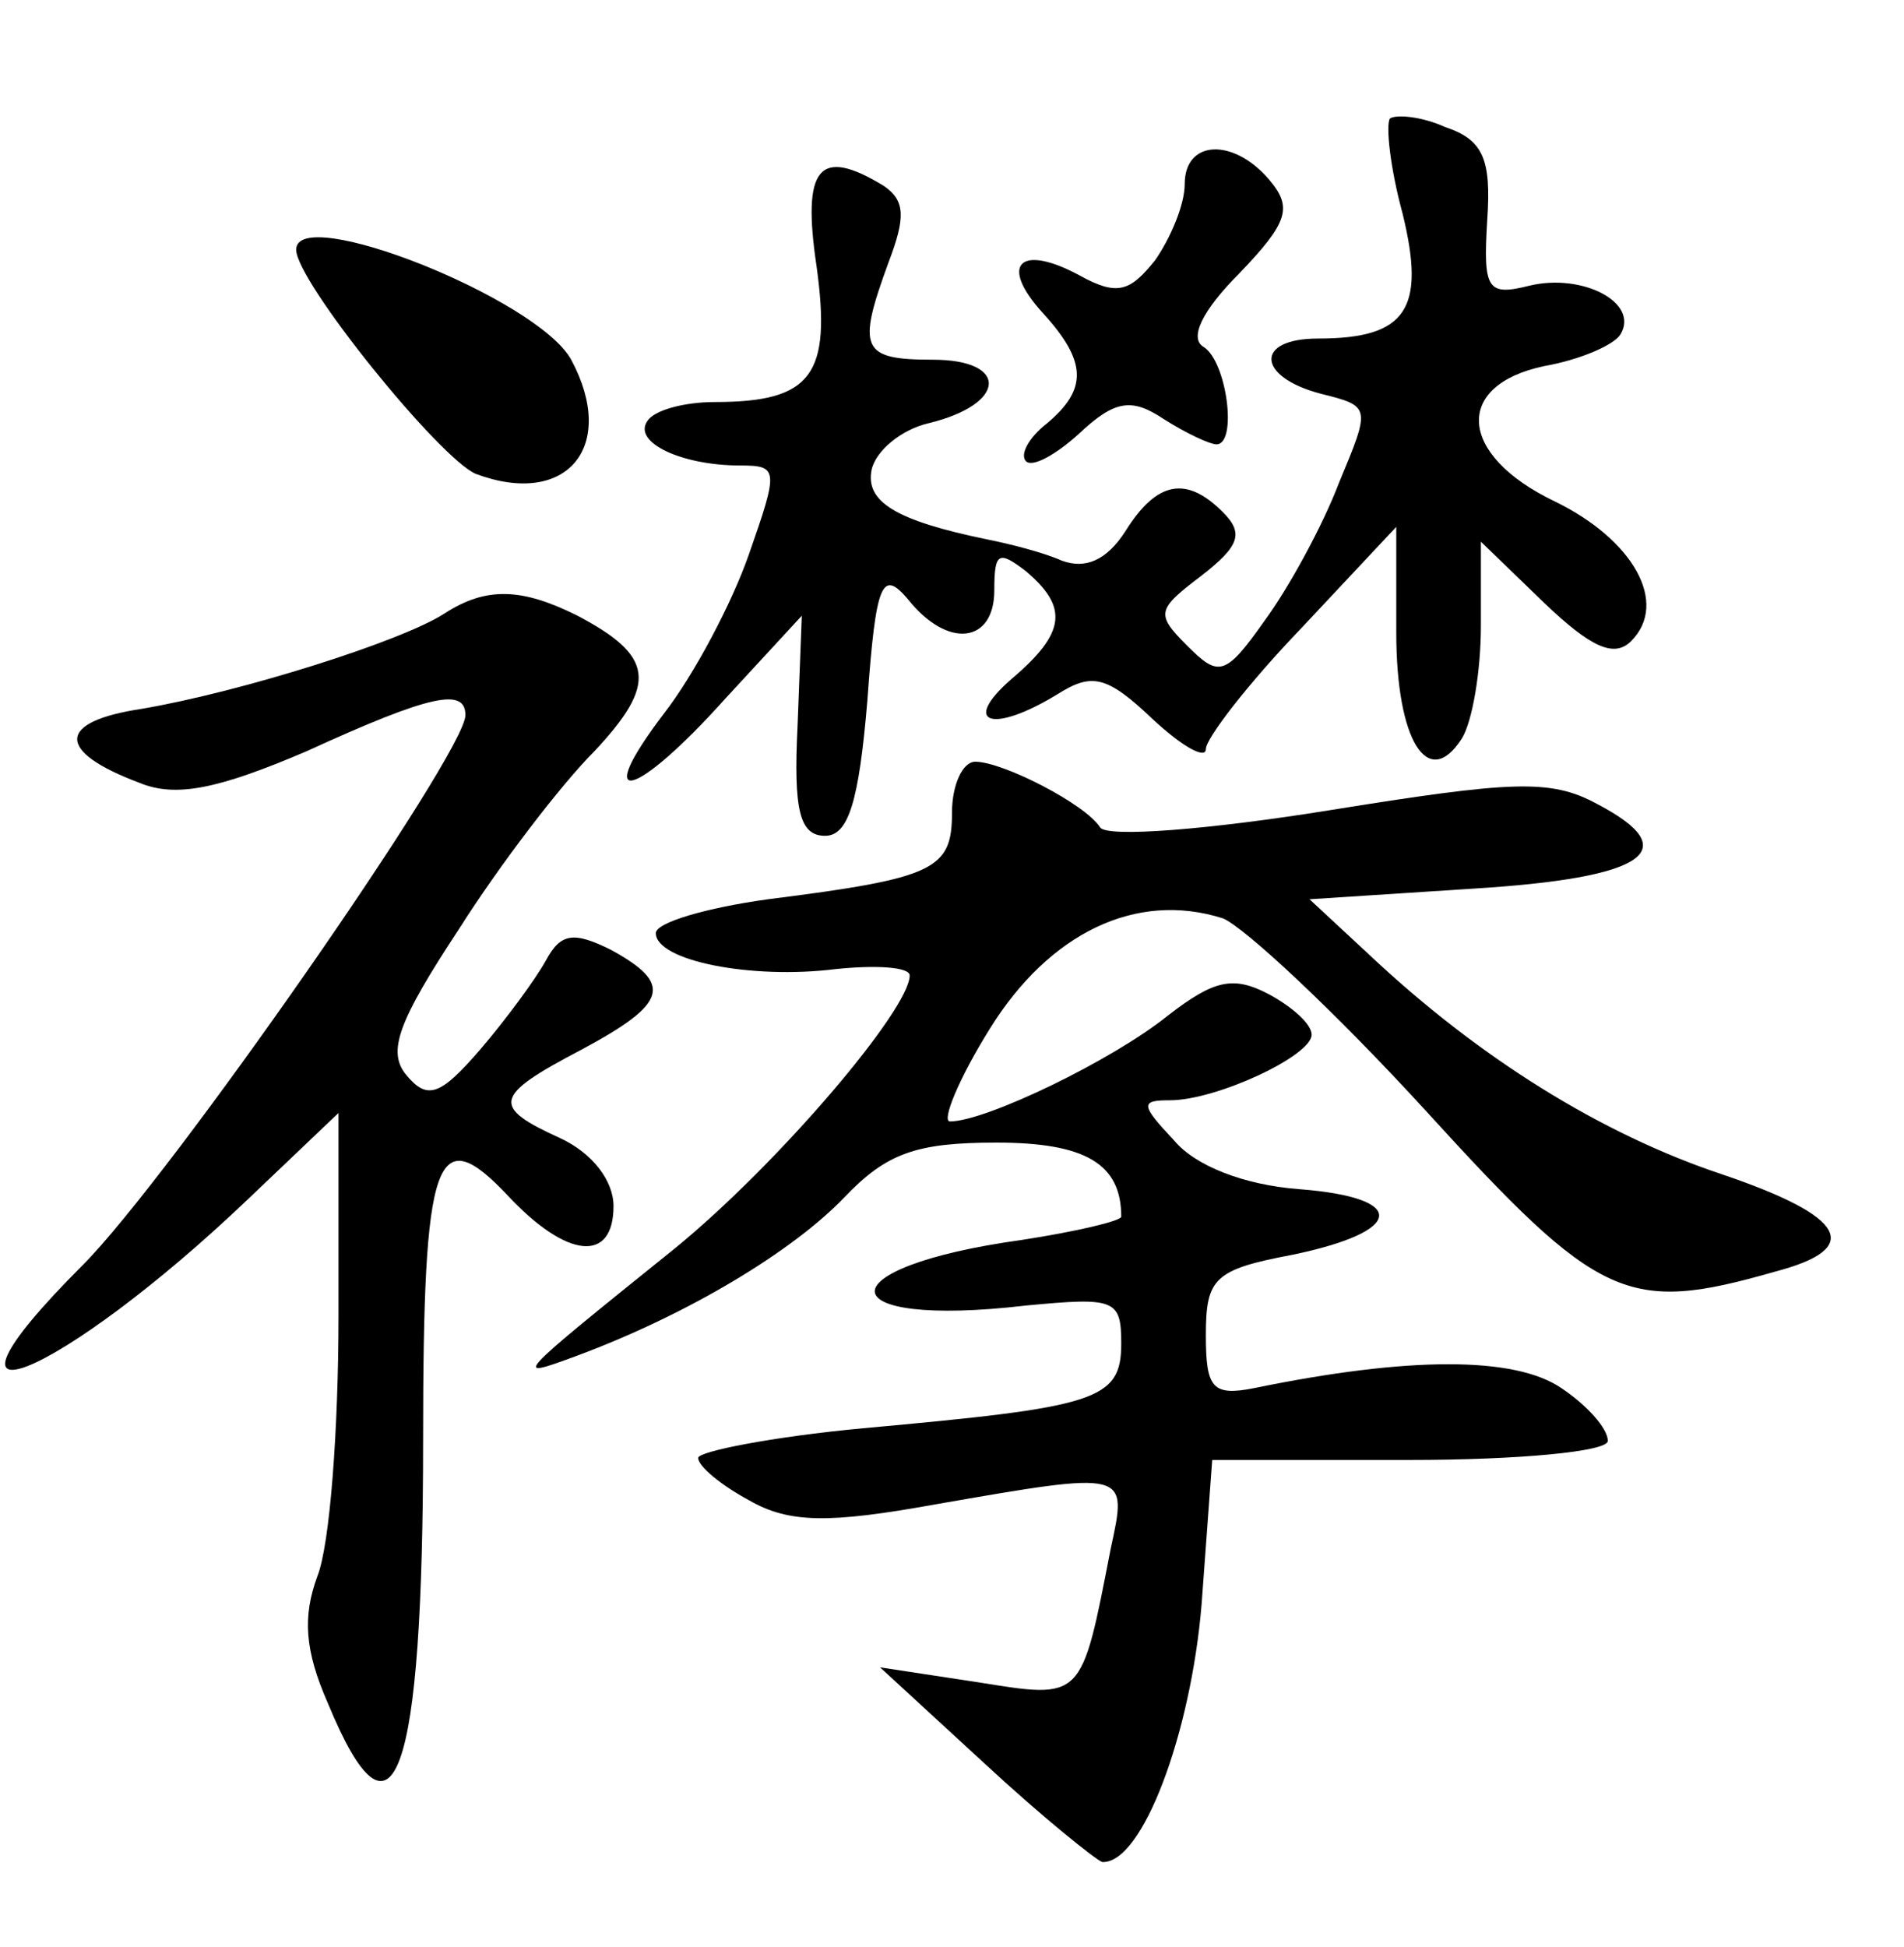 <?xml version="1.0" standalone="no"?>
<!DOCTYPE svg PUBLIC "-//W3C//DTD SVG 20010904//EN"
 "http://www.w3.org/TR/2001/REC-SVG-20010904/DTD/svg10.dtd">
<svg version="1.0" xmlns="http://www.w3.org/2000/svg"
 width="90pt" height="92pt" viewBox="0 0 90 92"
 preserveAspectRatio="xMidYMid meet">
<g transform="translate(0,92) scale(0.1,-0.1)"
fill="#000000" stroke="none">
<path d="M657 864 c-2 -3 0 -23 6 -45 11 -45 2 -59 -40 -59 -30 0 -29 -18 1
-26 24 -6 24 -6 9 -42 -8 -21 -24 -50 -35 -65 -19 -27 -22 -27 -37 -12 -15 15
-14 17 7 33 18 14 20 20 10 30 -17 17 -31 15 -46 -9 -9 -14 -19 -18 -30 -14
-9 4 -25 8 -35 10 -44 9 -58 18 -55 33 2 9 14 19 27 22 37 9 38 30 2 30 -34 0
-36 5 -21 46 8 21 8 29 -2 36 -31 19 -39 9 -32 -38 7 -51 -2 -64 -48 -64 -15
0 -29 -4 -32 -9 -7 -10 16 -21 44 -21 18 0 18 -2 4 -42 -8 -23 -26 -57 -40
-75 -35 -46 -14 -41 29 7 l36 39 -2 -52 c-2 -40 1 -52 13 -52 11 0 16 16 20
64 4 56 7 62 19 48 19 -24 41 -21 41 4 0 18 2 19 15 9 20 -17 19 -29 -7 -51
-24 -21 -9 -26 22 -7 16 10 23 9 45 -12 14 -13 25 -19 25 -14 0 5 20 31 45 57
l45 48 0 -50 c0 -51 15 -75 31 -50 5 8 9 32 9 53 l0 40 30 -29 c22 -21 33 -26
41 -18 18 18 1 48 -36 66 -46 22 -48 55 -5 64 17 3 33 10 36 15 9 15 -18 29
-43 23 -20 -5 -22 -2 -20 31 2 29 -2 38 -20 44 -11 5 -23 6 -26 4z"/>
<path d="M560 833 c0 -10 -7 -26 -14 -36 -12 -15 -18 -17 -36 -7 -28 15 -38 5
-17 -18 21 -23 21 -36 2 -52 -9 -7 -13 -15 -10 -18 3 -3 14 3 25 13 17 16 25
17 40 7 11 -7 22 -12 25 -12 10 0 5 39 -6 46 -7 4 -1 17 17 35 23 24 25 31 14
44 -17 20 -40 19 -40 -2z"/>
<path d="M140 802 c0 -15 68 -99 85 -106 43 -16 67 13 45 54 -16 29 -130 74
-130 52z"/>
<path d="M210 630 c-20 -13 -96 -37 -143 -45 -40 -6 -41 -20 -1 -35 17 -7 37
-3 79 15 59 27 75 30 75 17 0 -18 -140 -219 -181 -260 -83 -83 -11 -54 79 32
l42 40 0 -96 c0 -53 -4 -108 -10 -123 -7 -19 -6 -35 5 -60 31 -75 45 -36 45
125 0 134 6 151 40 115 28 -30 50 -32 50 -5 0 12 -10 25 -25 32 -33 15 -32 20
10 42 41 22 43 31 14 47 -18 9 -24 8 -31 -5 -5 -9 -19 -28 -31 -42 -19 -22
-25 -24 -35 -12 -9 11 -4 25 25 69 19 30 48 68 64 84 30 32 28 45 -8 64 -26
13 -43 14 -63 1z"/>
<path d="M450 536 c0 -27 -8 -31 -87 -41 -29 -4 -53 -11 -53 -16 0 -13 45 -22
85 -17 19 2 35 1 35 -3 0 -16 -62 -89 -111 -129 -77 -62 -77 -62 -47 -51 54
20 103 50 127 75 20 21 34 26 72 26 42 0 59 -10 59 -35 0 -2 -21 -7 -47 -11
-94 -13 -92 -42 2 -31 42 4 45 3 45 -18 0 -27 -12 -30 -122 -40 -43 -4 -78
-11 -78 -14 0 -4 11 -13 24 -20 19 -11 38 -11 88 -2 92 16 91 16 83 -21 -14
-72 -13 -71 -63 -63 l-46 7 50 -46 c27 -25 52 -45 55 -46 19 -1 42 61 47 122
l5 68 93 0 c52 0 94 4 94 9 0 6 -10 17 -22 25 -22 15 -72 15 -145 0 -20 -4
-23 0 -23 25 0 27 4 31 41 38 53 11 55 27 3 31 -26 2 -49 11 -59 23 -16 17
-16 19 -2 19 22 0 67 21 67 31 0 5 -9 13 -20 19 -17 9 -26 7 -48 -10 -26 -21
-86 -50 -103 -50 -4 0 4 20 19 44 28 45 69 65 110 52 10 -4 53 -44 96 -91 82
-90 95 -96 165 -76 42 11 34 26 -25 46 -57 19 -115 55 -167 104 l-28 26 77 5
c82 5 101 18 59 40 -22 12 -40 11 -127 -3 -56 -9 -105 -13 -108 -8 -7 11 -46
31 -59 31 -6 0 -11 -11 -11 -24z"/>
</g>
</svg>
